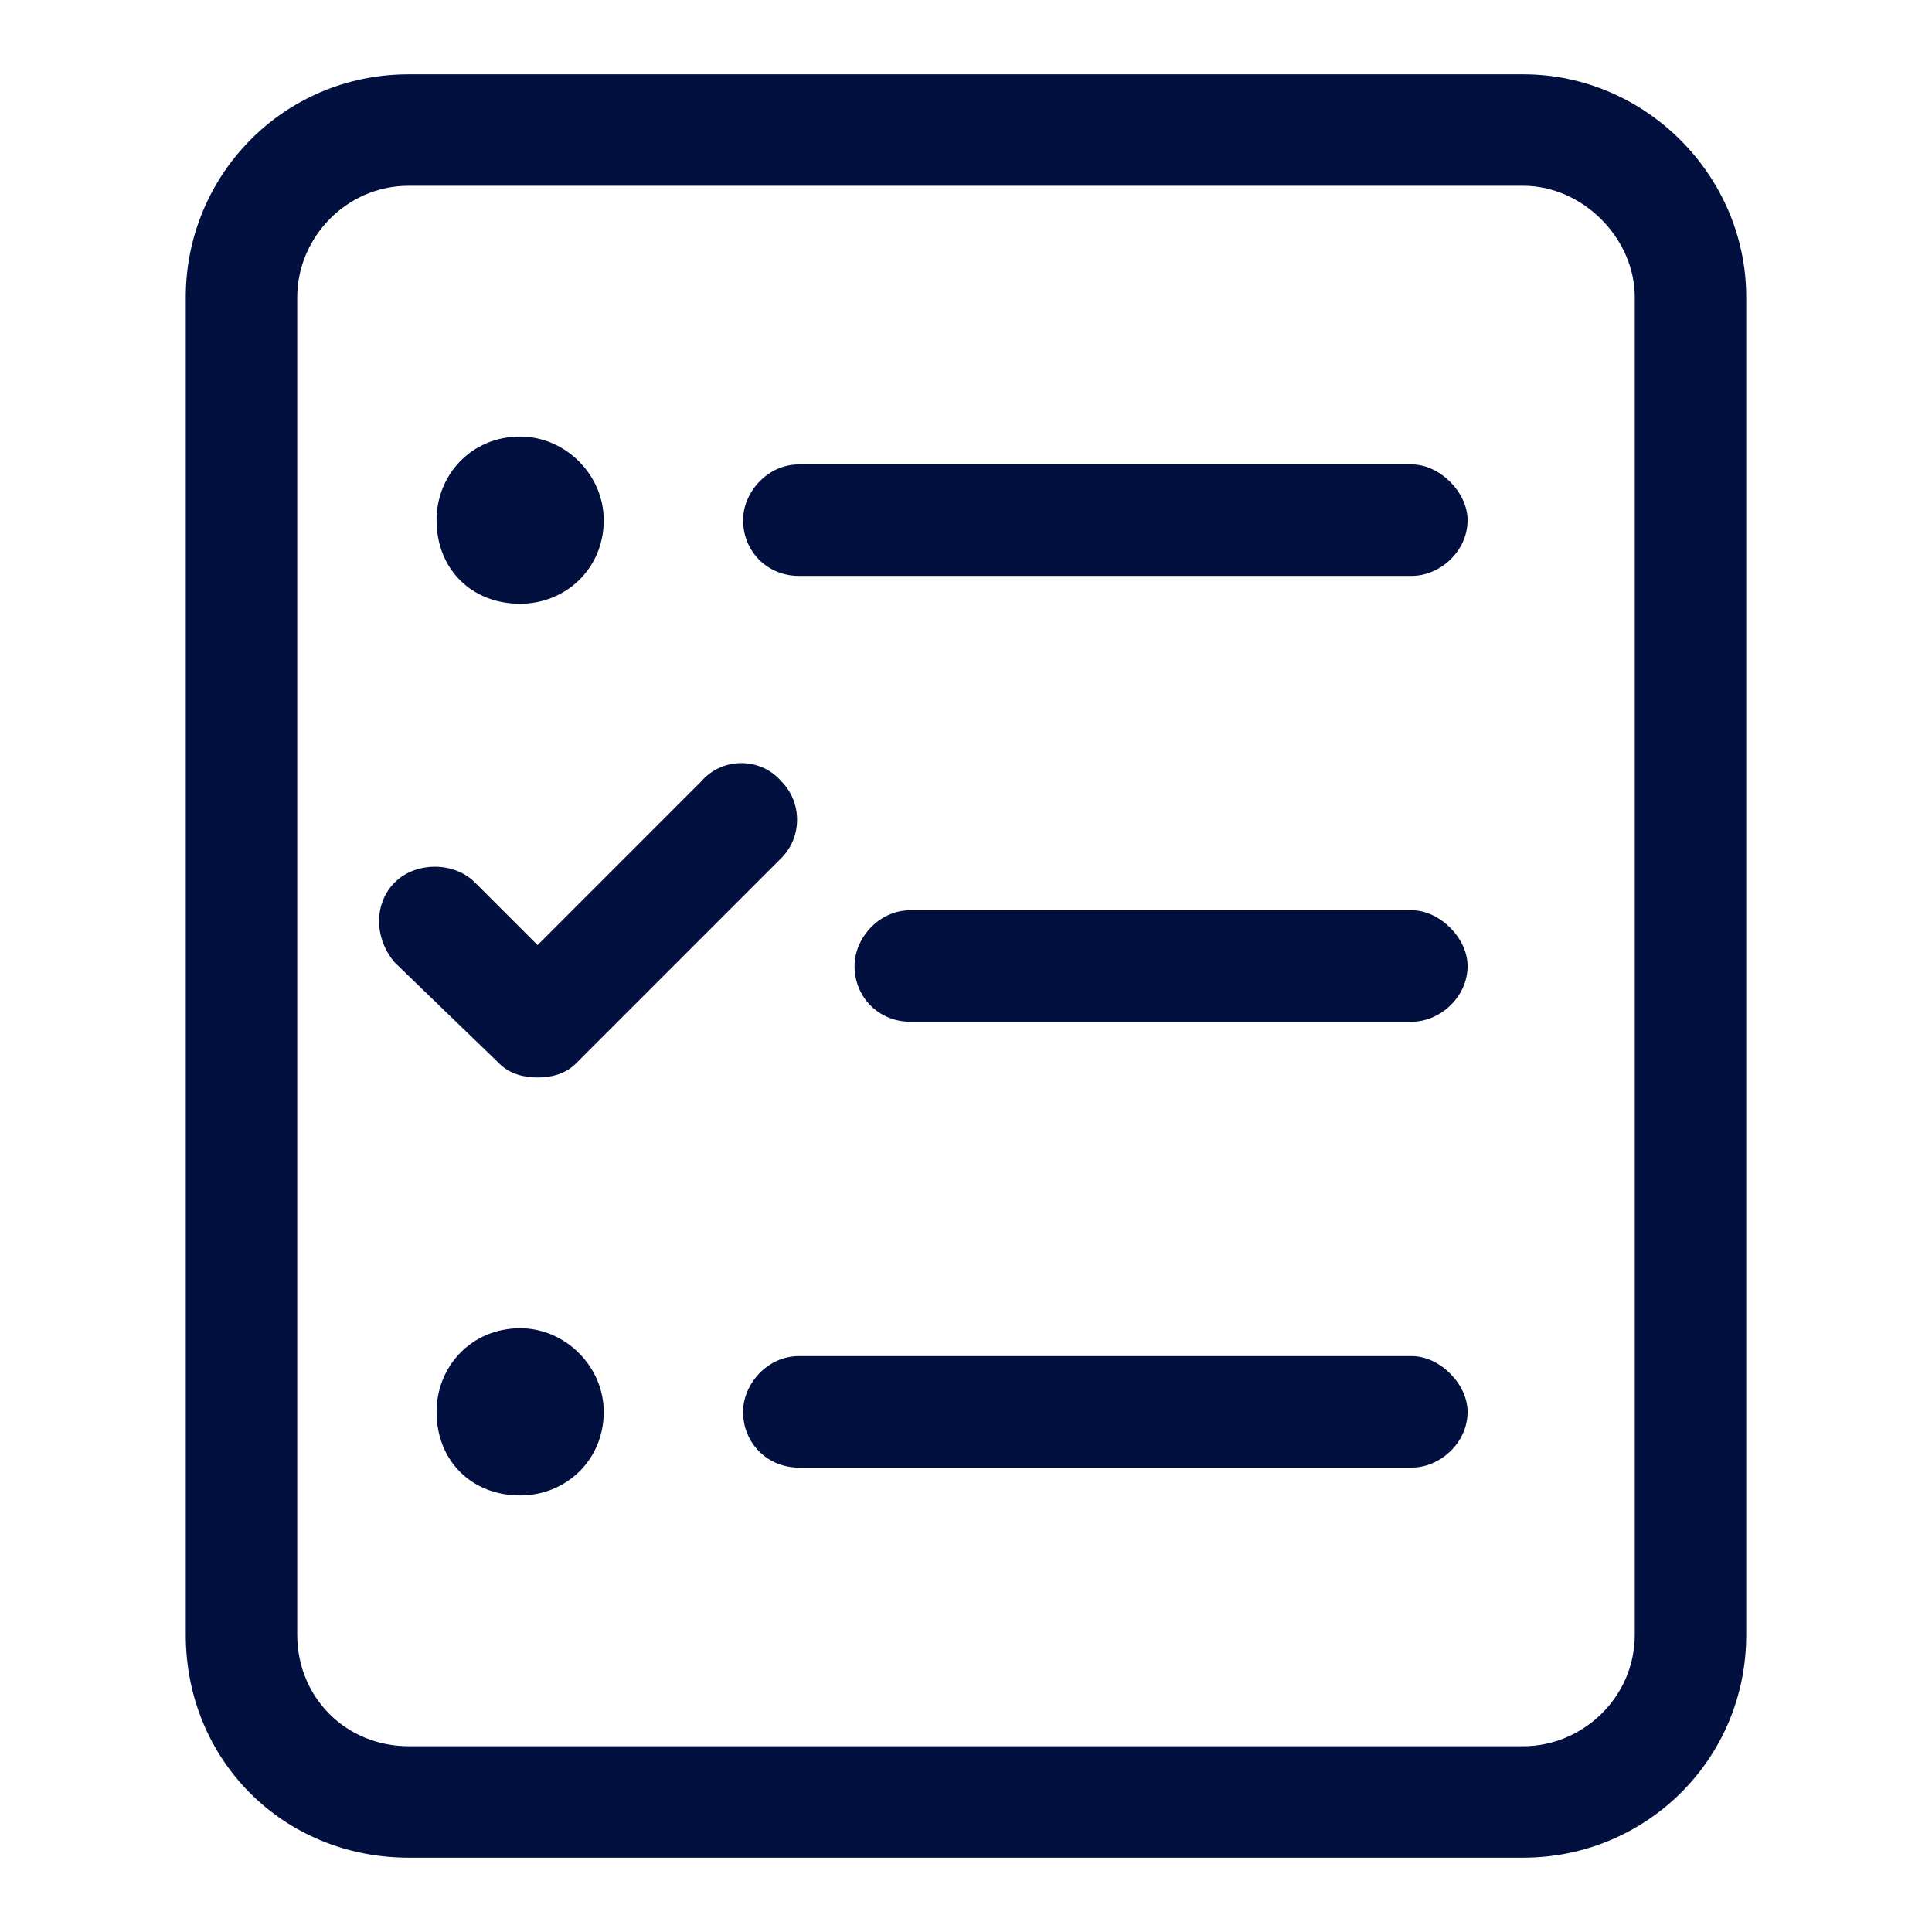 <svg width="52" height="52" viewBox="0 0 52 52" fill="none" xmlns="http://www.w3.org/2000/svg">
<rect width="52" height="52" fill="white"/>
<path d="M14 35.75C15.219 35.75 16.25 36.781 16.25 38C16.25 39.312 15.219 40.25 14 40.25C12.688 40.25 11.75 39.312 11.75 38C11.75 36.781 12.688 35.75 14 35.75ZM38 36.5C38.75 36.5 39.5 37.25 39.5 38C39.5 38.844 38.75 39.5 38 39.5H21.5C20.656 39.5 20 38.844 20 38C20 37.25 20.656 36.5 21.5 36.5H38ZM14.469 29C14.094 29 13.719 28.906 13.438 28.625L10.625 25.906C10.062 25.25 10.062 24.312 10.625 23.75C11.188 23.188 12.219 23.188 12.781 23.75L14.469 25.438L18.875 21.031C19.438 20.375 20.469 20.375 21.031 21.031C21.594 21.594 21.594 22.531 21.031 23.094L15.5 28.625C15.219 28.906 14.844 29 14.469 29ZM14 16.25C12.688 16.25 11.75 15.312 11.75 14C11.75 12.781 12.688 11.75 14 11.75C15.219 11.75 16.25 12.781 16.25 14C16.25 15.312 15.219 16.25 14 16.25ZM38 24.5C38.75 24.5 39.5 25.25 39.5 26C39.5 26.844 38.75 27.5 38 27.5H24.5C23.656 27.5 23 26.844 23 26C23 25.25 23.656 24.5 24.5 24.5H38ZM41 2C44.281 2 47 4.719 47 8V44C47 47.375 44.281 50 41 50H11C7.625 50 5 47.375 5 44V8C5 4.719 7.625 2 11 2H41ZM44 44V8C44 6.406 42.594 5 41 5H11C9.312 5 8 6.406 8 8V44C8 45.688 9.312 47 11 47H41C42.594 47 44 45.688 44 44ZM38 12.5C38.75 12.5 39.5 13.25 39.5 14C39.5 14.844 38.75 15.5 38 15.5H21.5C20.656 15.5 20 14.844 20 14C20 13.25 20.656 12.5 21.5 12.5H38Z" fill="#02103F"/>
</svg>
